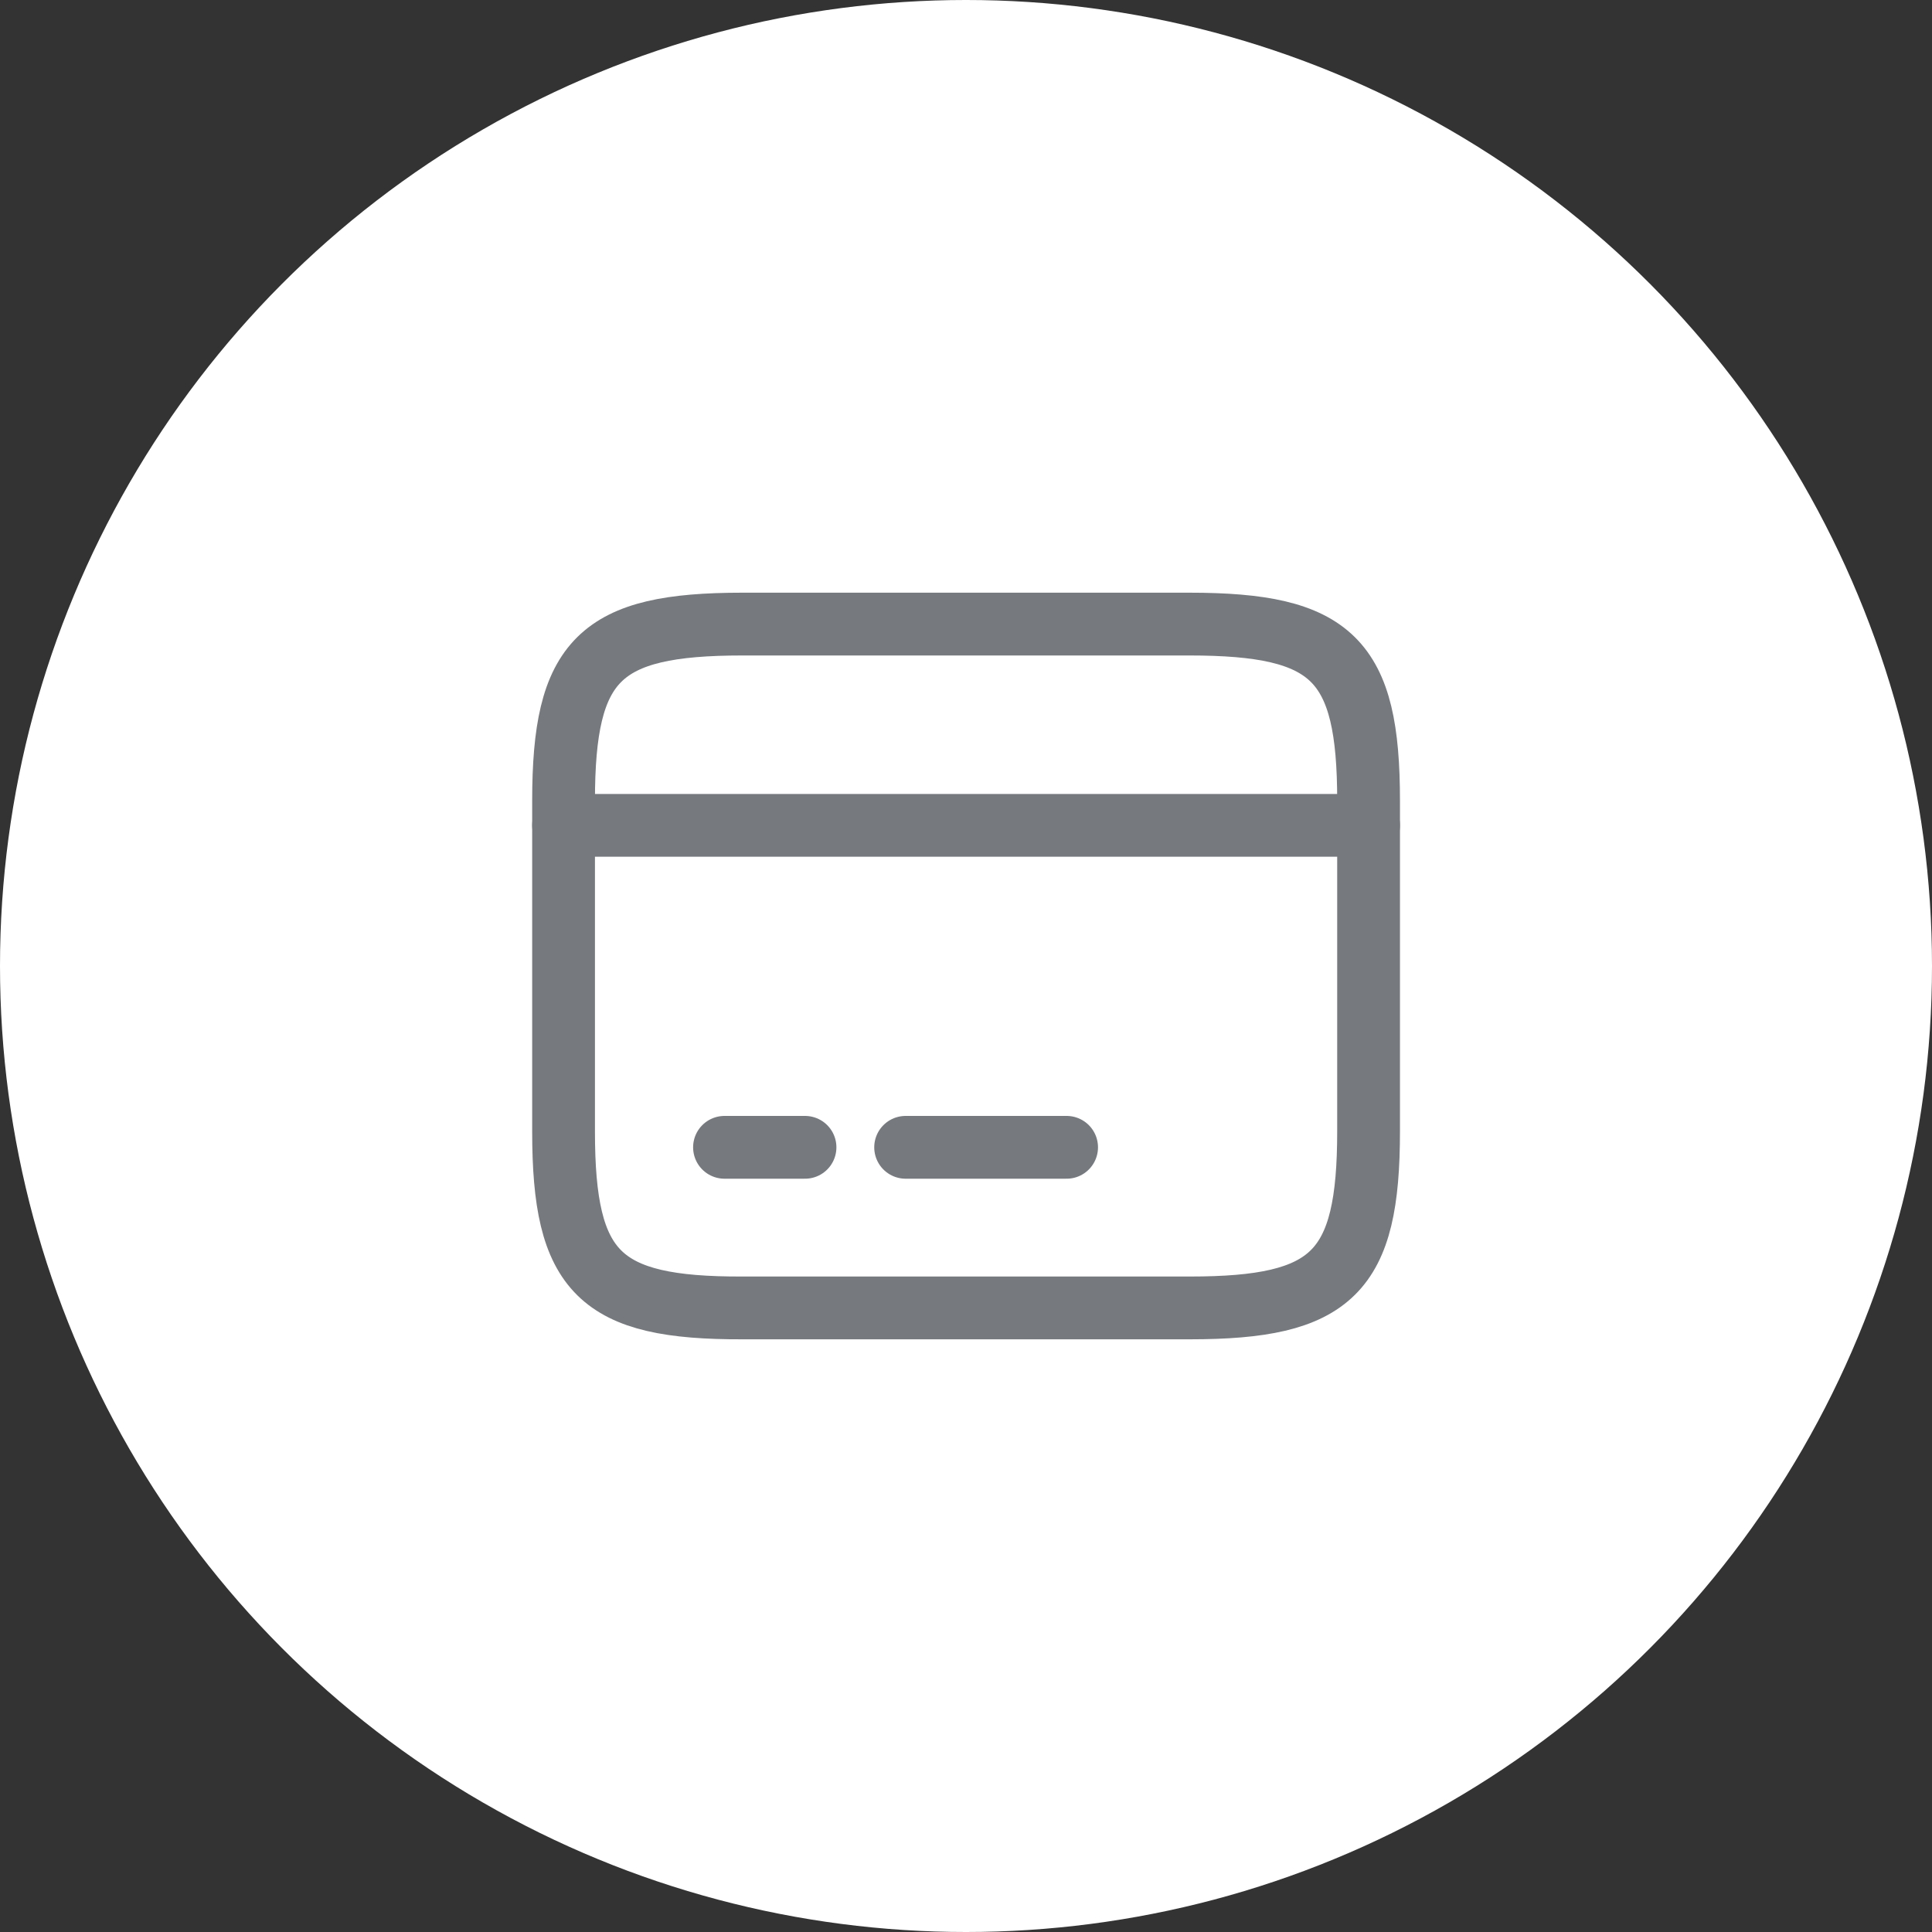 <svg width="40" height="40" viewBox="0 0 40 40" fill="none" xmlns="http://www.w3.org/2000/svg">
<rect x="0" y="0" width="40" height="40" fill="#333333" stroke="none"/>
<circle cx="20" cy="20" r="20" fill="white"/>
<path d="M11.668 17.088H28.335" stroke="#767A7F" stroke-width="1.3" stroke-miterlimit="10" stroke-linecap="round" stroke-linejoin="round"/>
<path d="M15 23.754H16.667" stroke="#767A7F" stroke-width="1.3" stroke-miterlimit="10" stroke-linecap="round" stroke-linejoin="round"/>
<path d="M18.75 23.754H22.083" stroke="#767A7F" stroke-width="1.3" stroke-miterlimit="10" stroke-linecap="round" stroke-linejoin="round"/>
<path d="M15.368 12.921H24.626C27.593 12.921 28.335 13.654 28.335 16.579V23.421C28.335 26.346 27.593 27.079 24.635 27.079H15.368C12.41 27.088 11.668 26.354 11.668 23.429V16.579C11.668 13.654 12.41 12.921 15.368 12.921Z" stroke="#767A7F" stroke-width="1.3" stroke-linecap="round" stroke-linejoin="round"/>
</svg>
